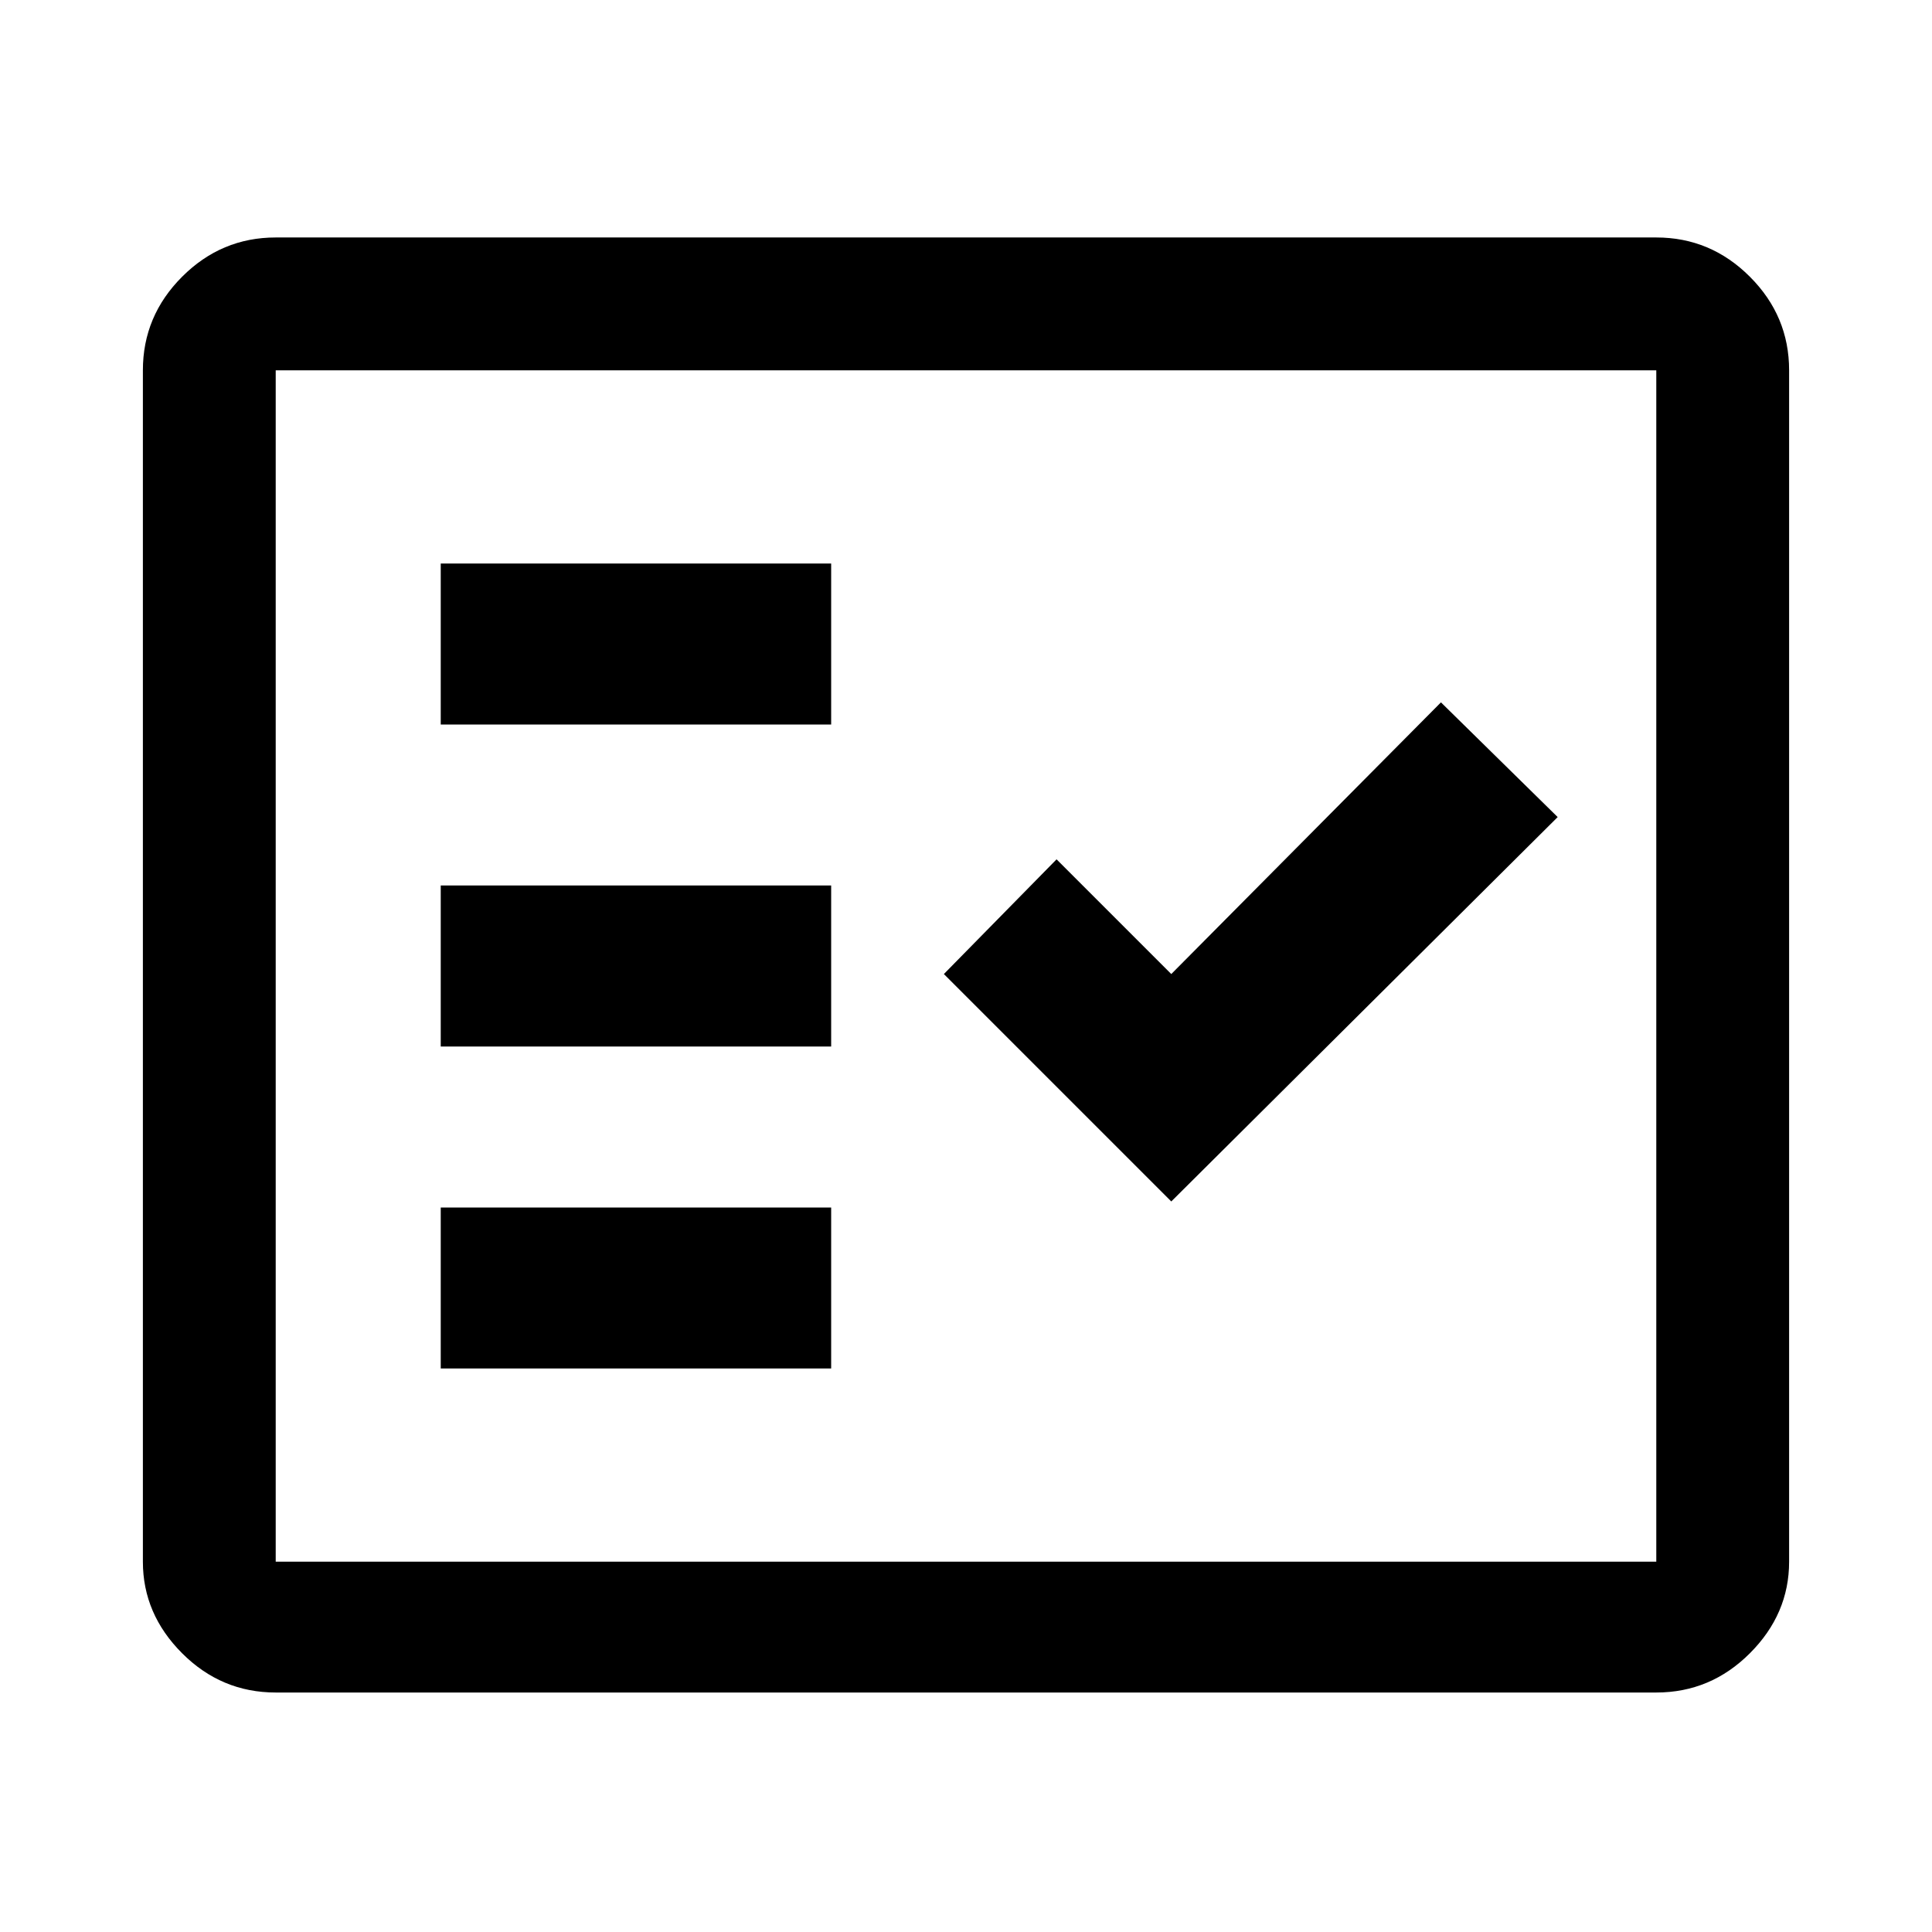 <svg xmlns="http://www.w3.org/2000/svg" height="48" width="48"><path d="M10.95 18H20.65V14H10.95ZM10.95 26H20.65V22H10.95ZM10.95 34H20.65V30H10.95ZM29.1 29.85 38.7 20.3 35.8 17.45 29.1 24.2 26.25 21.35 23.45 24.2ZM6.85 42.05Q5.5 42.05 4.525 41.075Q3.55 40.1 3.55 38.8V9.2Q3.55 7.85 4.525 6.875Q5.5 5.9 6.85 5.9H41.15Q42.5 5.9 43.475 6.875Q44.45 7.85 44.45 9.2V38.8Q44.45 40.1 43.475 41.075Q42.5 42.05 41.15 42.05ZM6.85 38.8H41.15Q41.15 38.8 41.15 38.8Q41.15 38.8 41.15 38.8V9.2Q41.15 9.2 41.15 9.2Q41.15 9.2 41.15 9.2H6.85Q6.85 9.2 6.85 9.2Q6.85 9.2 6.85 9.2V38.8Q6.85 38.8 6.85 38.8Q6.85 38.8 6.85 38.8ZM6.85 38.8Q6.85 38.8 6.85 38.8Q6.85 38.8 6.85 38.8V9.2Q6.85 9.2 6.85 9.2Q6.85 9.2 6.85 9.2Q6.85 9.2 6.85 9.2Q6.85 9.2 6.85 9.2V38.8Q6.85 38.8 6.85 38.8Q6.85 38.8 6.85 38.8Z"/></svg>